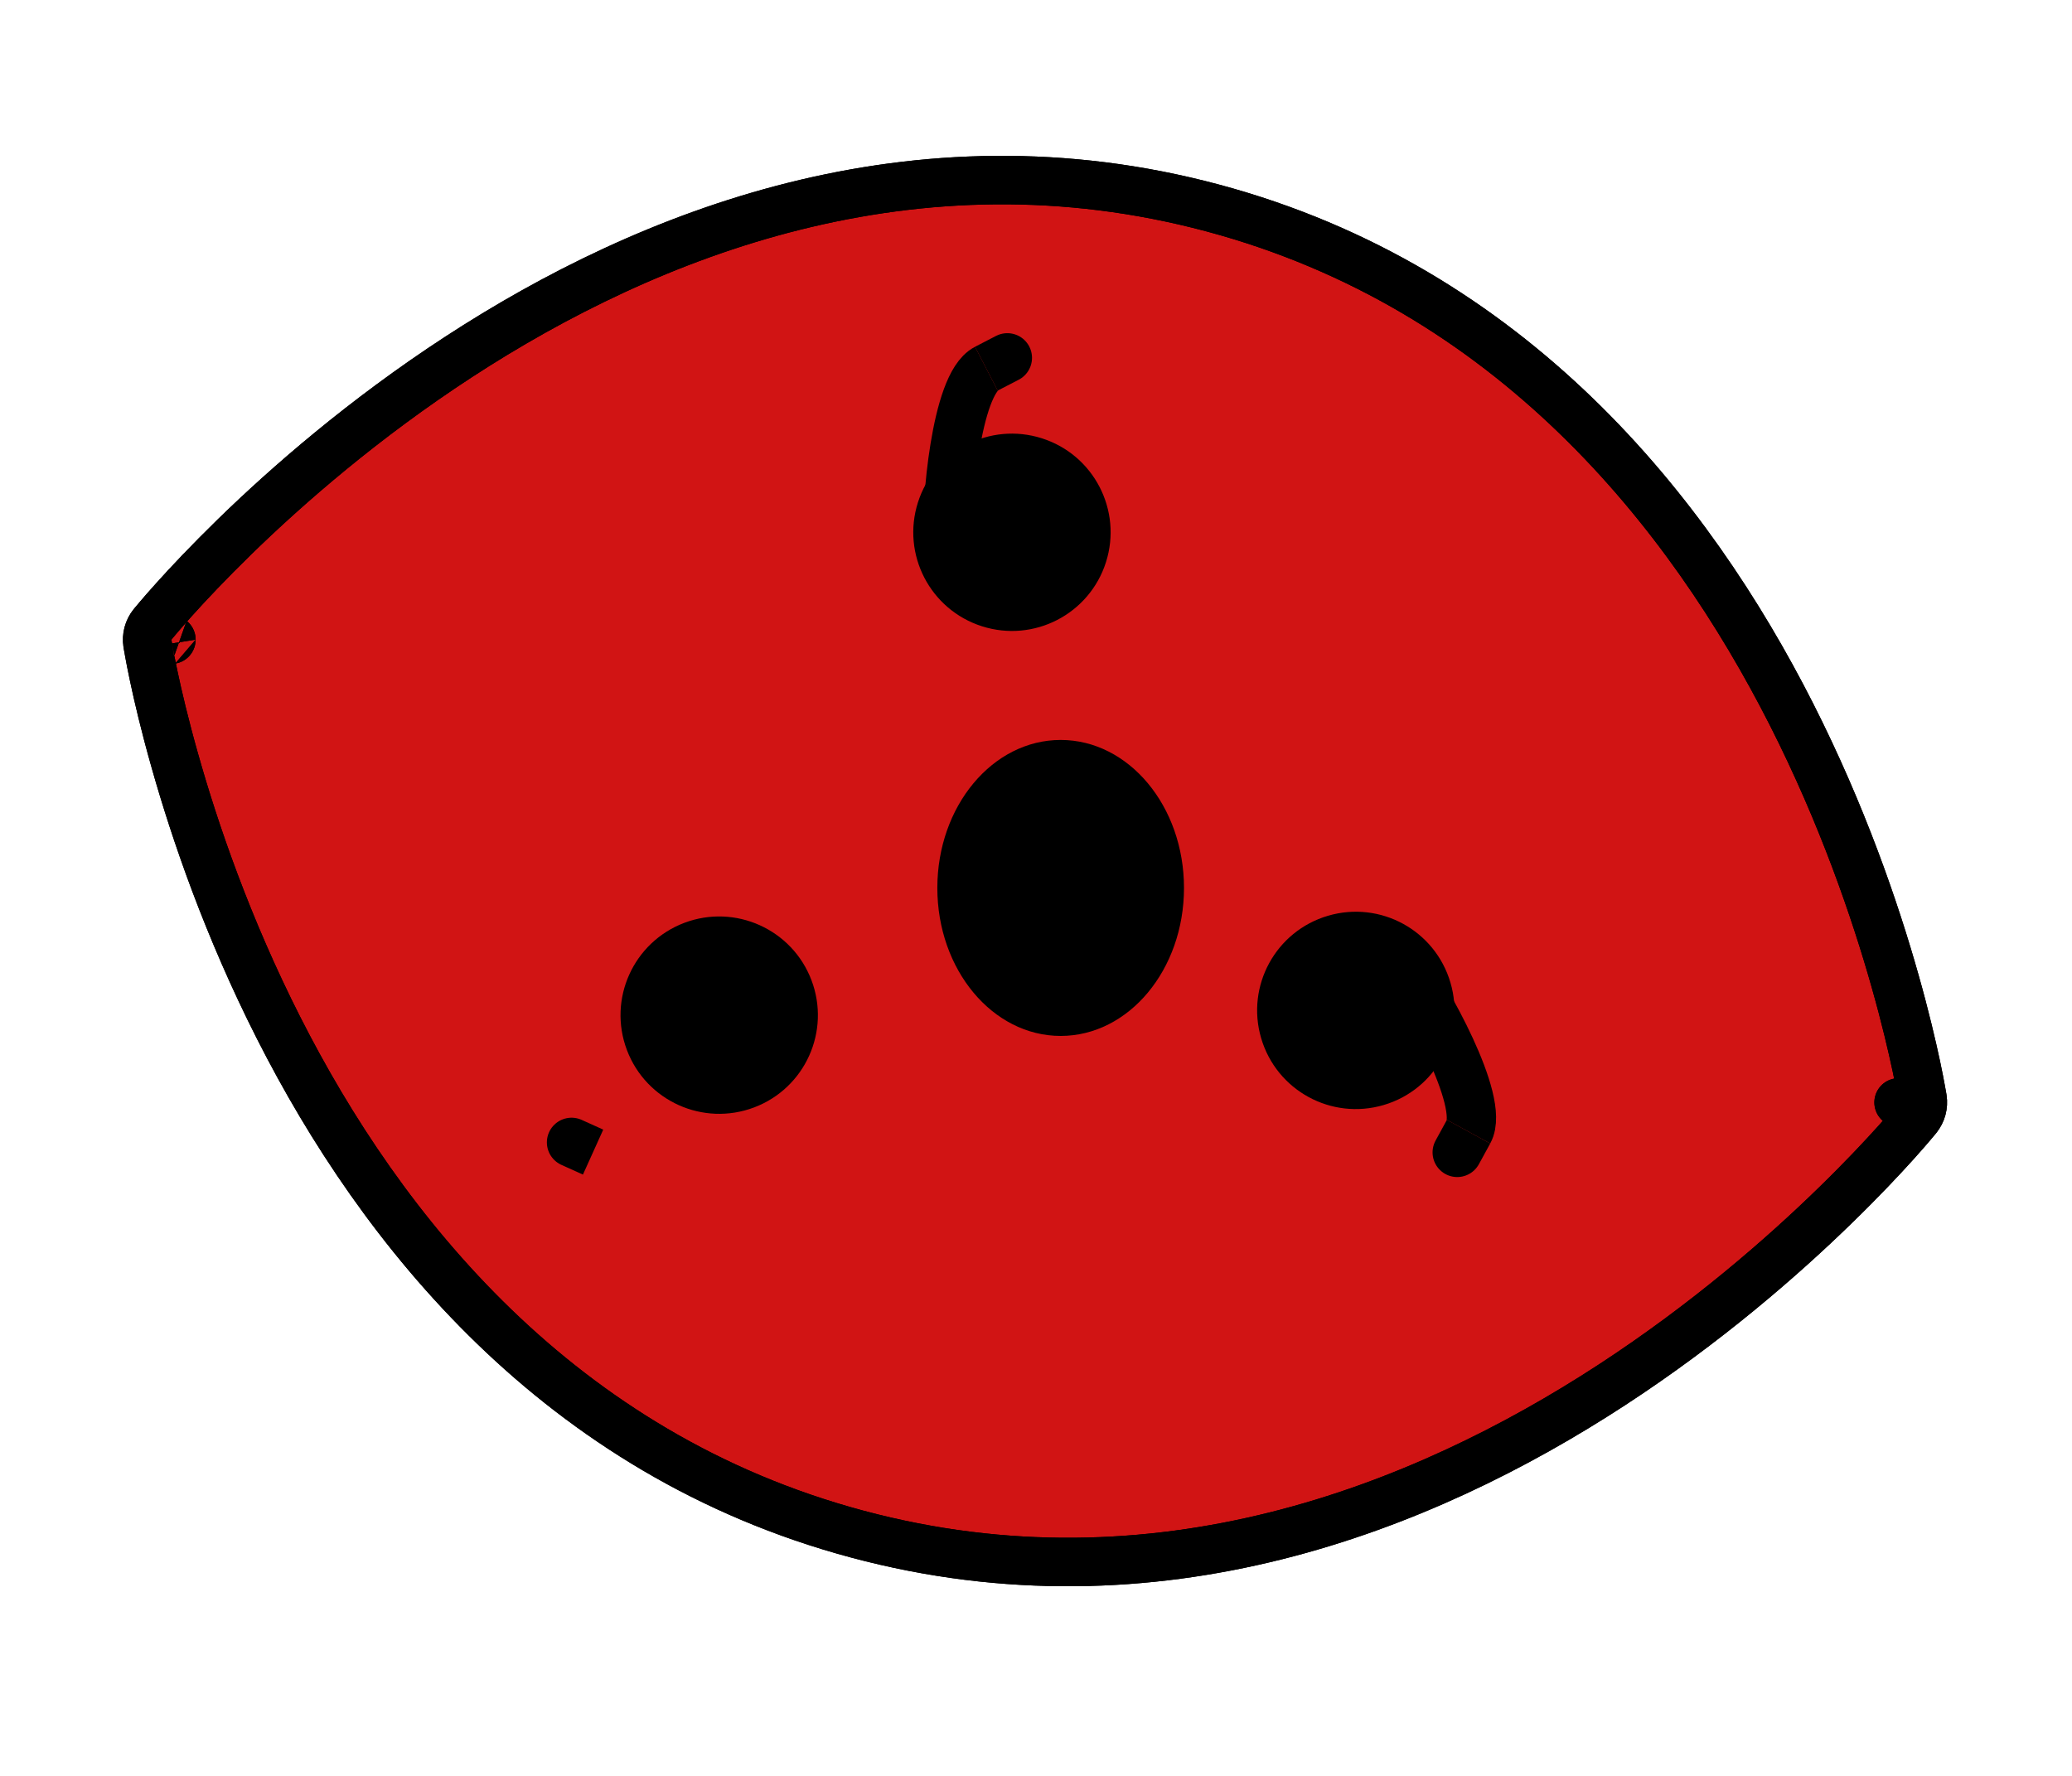 <svg width="42" height="36" viewBox="0 0 42 36" fill="none" xmlns="http://www.w3.org/2000/svg">
<path d="M15.191 21.834C14.727 22.252 12.666 23.645 12.022 23.355" stroke="black"/>
<path d="M38.485 22.348L38.867 22.657C38.955 22.549 38.992 22.409 38.971 22.272L38.485 22.348ZM38.485 22.348C38.867 22.657 38.867 22.657 38.867 22.658L38.867 22.658L38.865 22.66L38.859 22.668L38.837 22.694C38.818 22.718 38.79 22.751 38.753 22.794C38.68 22.88 38.572 23.005 38.431 23.162C38.149 23.475 37.735 23.917 37.201 24.436C36.136 25.474 34.589 26.825 32.667 28.078C28.83 30.579 23.439 32.723 17.378 31.099C11.318 29.475 7.72 24.923 5.648 20.838C4.61 18.792 3.947 16.849 3.543 15.417C3.34 14.701 3.202 14.111 3.115 13.699C3.071 13.492 3.04 13.331 3.02 13.219C3.009 13.164 3.002 13.121 2.997 13.091L2.991 13.057L2.99 13.048L2.989 13.045L2.989 13.044C2.989 13.044 2.989 13.043 3.474 12.967M38.485 22.348C38.971 22.272 38.971 22.271 38.971 22.271L38.971 22.27L38.97 22.267L38.969 22.258L38.963 22.224C38.958 22.194 38.95 22.151 38.94 22.096C38.92 21.985 38.889 21.823 38.845 21.616C38.757 21.204 38.62 20.614 38.417 19.898C38.013 18.466 37.35 16.523 36.312 14.477C34.239 10.392 30.642 5.84 24.582 4.216C18.521 2.592 13.13 4.736 9.293 7.237C7.371 8.49 5.824 9.841 4.758 10.879C4.225 11.399 3.811 11.84 3.529 12.154C3.388 12.31 3.28 12.435 3.207 12.521C3.17 12.564 3.142 12.598 3.123 12.621L3.101 12.647L3.095 12.655L3.093 12.657L3.093 12.658C3.092 12.658 3.092 12.658 3.474 12.967M3.474 12.967L2.989 13.043C2.967 12.906 3.005 12.766 3.092 12.658L3.474 12.967Z" fill="#D11414"/>
<path d="M38.485 22.348L38.867 22.657C38.955 22.549 38.992 22.409 38.971 22.272L38.485 22.348ZM38.485 22.348C38.867 22.657 38.867 22.657 38.867 22.658L38.867 22.658L38.865 22.66L38.859 22.668L38.837 22.694C38.818 22.718 38.79 22.751 38.753 22.794C38.68 22.88 38.572 23.005 38.431 23.162C38.149 23.475 37.735 23.917 37.201 24.436C36.136 25.474 34.589 26.825 32.667 28.078C28.83 30.579 23.439 32.723 17.378 31.099C11.318 29.475 7.72 24.923 5.648 20.838C4.61 18.792 3.947 16.849 3.543 15.417C3.34 14.701 3.202 14.111 3.115 13.699C3.071 13.492 3.04 13.331 3.02 13.219C3.009 13.164 3.002 13.121 2.997 13.091L2.991 13.057L2.99 13.048L2.989 13.045L2.989 13.044C2.989 13.044 2.989 13.043 3.474 12.967M38.485 22.348C38.971 22.272 38.971 22.271 38.971 22.271L38.971 22.27L38.97 22.267L38.969 22.258L38.963 22.224C38.958 22.194 38.95 22.151 38.94 22.096C38.92 21.985 38.889 21.823 38.845 21.616C38.757 21.204 38.62 20.614 38.417 19.898C38.013 18.466 37.35 16.523 36.312 14.477C34.239 10.392 30.642 5.84 24.582 4.216C18.521 2.592 13.13 4.736 9.293 7.237C7.371 8.49 5.824 9.841 4.758 10.879C4.225 11.399 3.811 11.84 3.529 12.154C3.388 12.31 3.28 12.435 3.207 12.521C3.17 12.564 3.142 12.598 3.123 12.621L3.101 12.647L3.095 12.655L3.093 12.657L3.093 12.658C3.092 12.658 3.092 12.658 3.474 12.967M3.474 12.967L2.989 13.043C2.967 12.906 3.005 12.766 3.092 12.658L3.474 12.967Z" stroke="black" stroke-width="0.983" stroke-linejoin="round"/>
<path d="M38.485 22.348L38.867 22.657C38.955 22.549 38.992 22.409 38.971 22.272L38.485 22.348ZM38.485 22.348C38.867 22.657 38.867 22.657 38.867 22.658L38.867 22.658L38.865 22.66L38.859 22.668L38.837 22.694C38.818 22.718 38.79 22.751 38.753 22.794C38.68 22.88 38.572 23.005 38.431 23.162C38.149 23.475 37.735 23.917 37.201 24.436C36.136 25.474 34.589 26.825 32.667 28.078C28.83 30.579 23.439 32.723 17.378 31.099C11.318 29.475 7.72 24.923 5.648 20.838C4.61 18.792 3.947 16.849 3.543 15.417C3.34 14.701 3.202 14.111 3.115 13.699C3.071 13.492 3.04 13.331 3.02 13.219C3.009 13.164 3.002 13.121 2.997 13.091L2.991 13.057L2.99 13.048L2.989 13.045L2.989 13.044C2.989 13.044 2.989 13.043 3.474 12.967M38.485 22.348C38.971 22.272 38.971 22.271 38.971 22.271L38.971 22.27L38.97 22.267L38.969 22.258L38.963 22.224C38.958 22.194 38.95 22.151 38.94 22.096C38.92 21.985 38.889 21.823 38.845 21.616C38.757 21.204 38.62 20.614 38.417 19.898C38.013 18.466 37.35 16.523 36.312 14.477C34.239 10.392 30.642 5.84 24.582 4.216C18.521 2.592 13.13 4.736 9.293 7.237C7.371 8.49 5.824 9.841 4.758 10.879C4.225 11.399 3.811 11.84 3.529 12.154C3.388 12.31 3.28 12.435 3.207 12.521C3.17 12.564 3.142 12.598 3.123 12.621L3.101 12.647L3.095 12.655L3.093 12.657L3.093 12.658C3.092 12.658 3.092 12.658 3.474 12.967M3.474 12.967L2.989 13.043C2.967 12.906 3.005 12.766 3.092 12.658L3.474 12.967Z" stroke="black" stroke-width="0.983" stroke-linejoin="round"/>
<path d="M22.418 11.397C22.083 12.45 20.958 13.031 19.906 12.696C18.853 12.361 18.272 11.236 18.607 10.184C18.942 9.131 20.067 8.55 21.119 8.885C22.172 9.22 22.753 10.345 22.418 11.397Z" fill="black"/>
<path d="M19.218 10.903C19.178 10.28 19.366 7.799 19.994 7.474" stroke="black"/>
<path d="M19.994 7.474C20.622 7.149 20.497 7.214 19.994 7.474Z" stroke="black"/>
<path d="M25.564 21.046C25.252 19.986 25.859 18.875 26.919 18.564C27.979 18.252 29.09 18.859 29.401 19.919C29.713 20.979 29.106 22.09 28.046 22.401C26.986 22.713 25.875 22.106 25.564 21.046Z" fill="black"/>
<path d="M28.493 19.665C28.874 20.159 30.107 22.32 29.768 22.941" stroke="black"/>
<path d="M29.768 22.941C29.429 23.561 29.497 23.437 29.768 22.941Z" stroke="black"/>
<path d="M13.87 18.708C14.903 18.317 16.058 18.838 16.449 19.871C16.84 20.904 16.32 22.058 15.287 22.449C14.254 22.84 13.099 22.32 12.708 21.287C12.317 20.254 12.837 19.1 13.87 18.708Z" fill="black"/>
<path d="M12.022 23.355C11.377 23.064 11.506 23.122 12.022 23.355Z" stroke="black"/>
<ellipse cx="21.5" cy="18" rx="2.5" ry="3" fill="black"/>
</svg>
